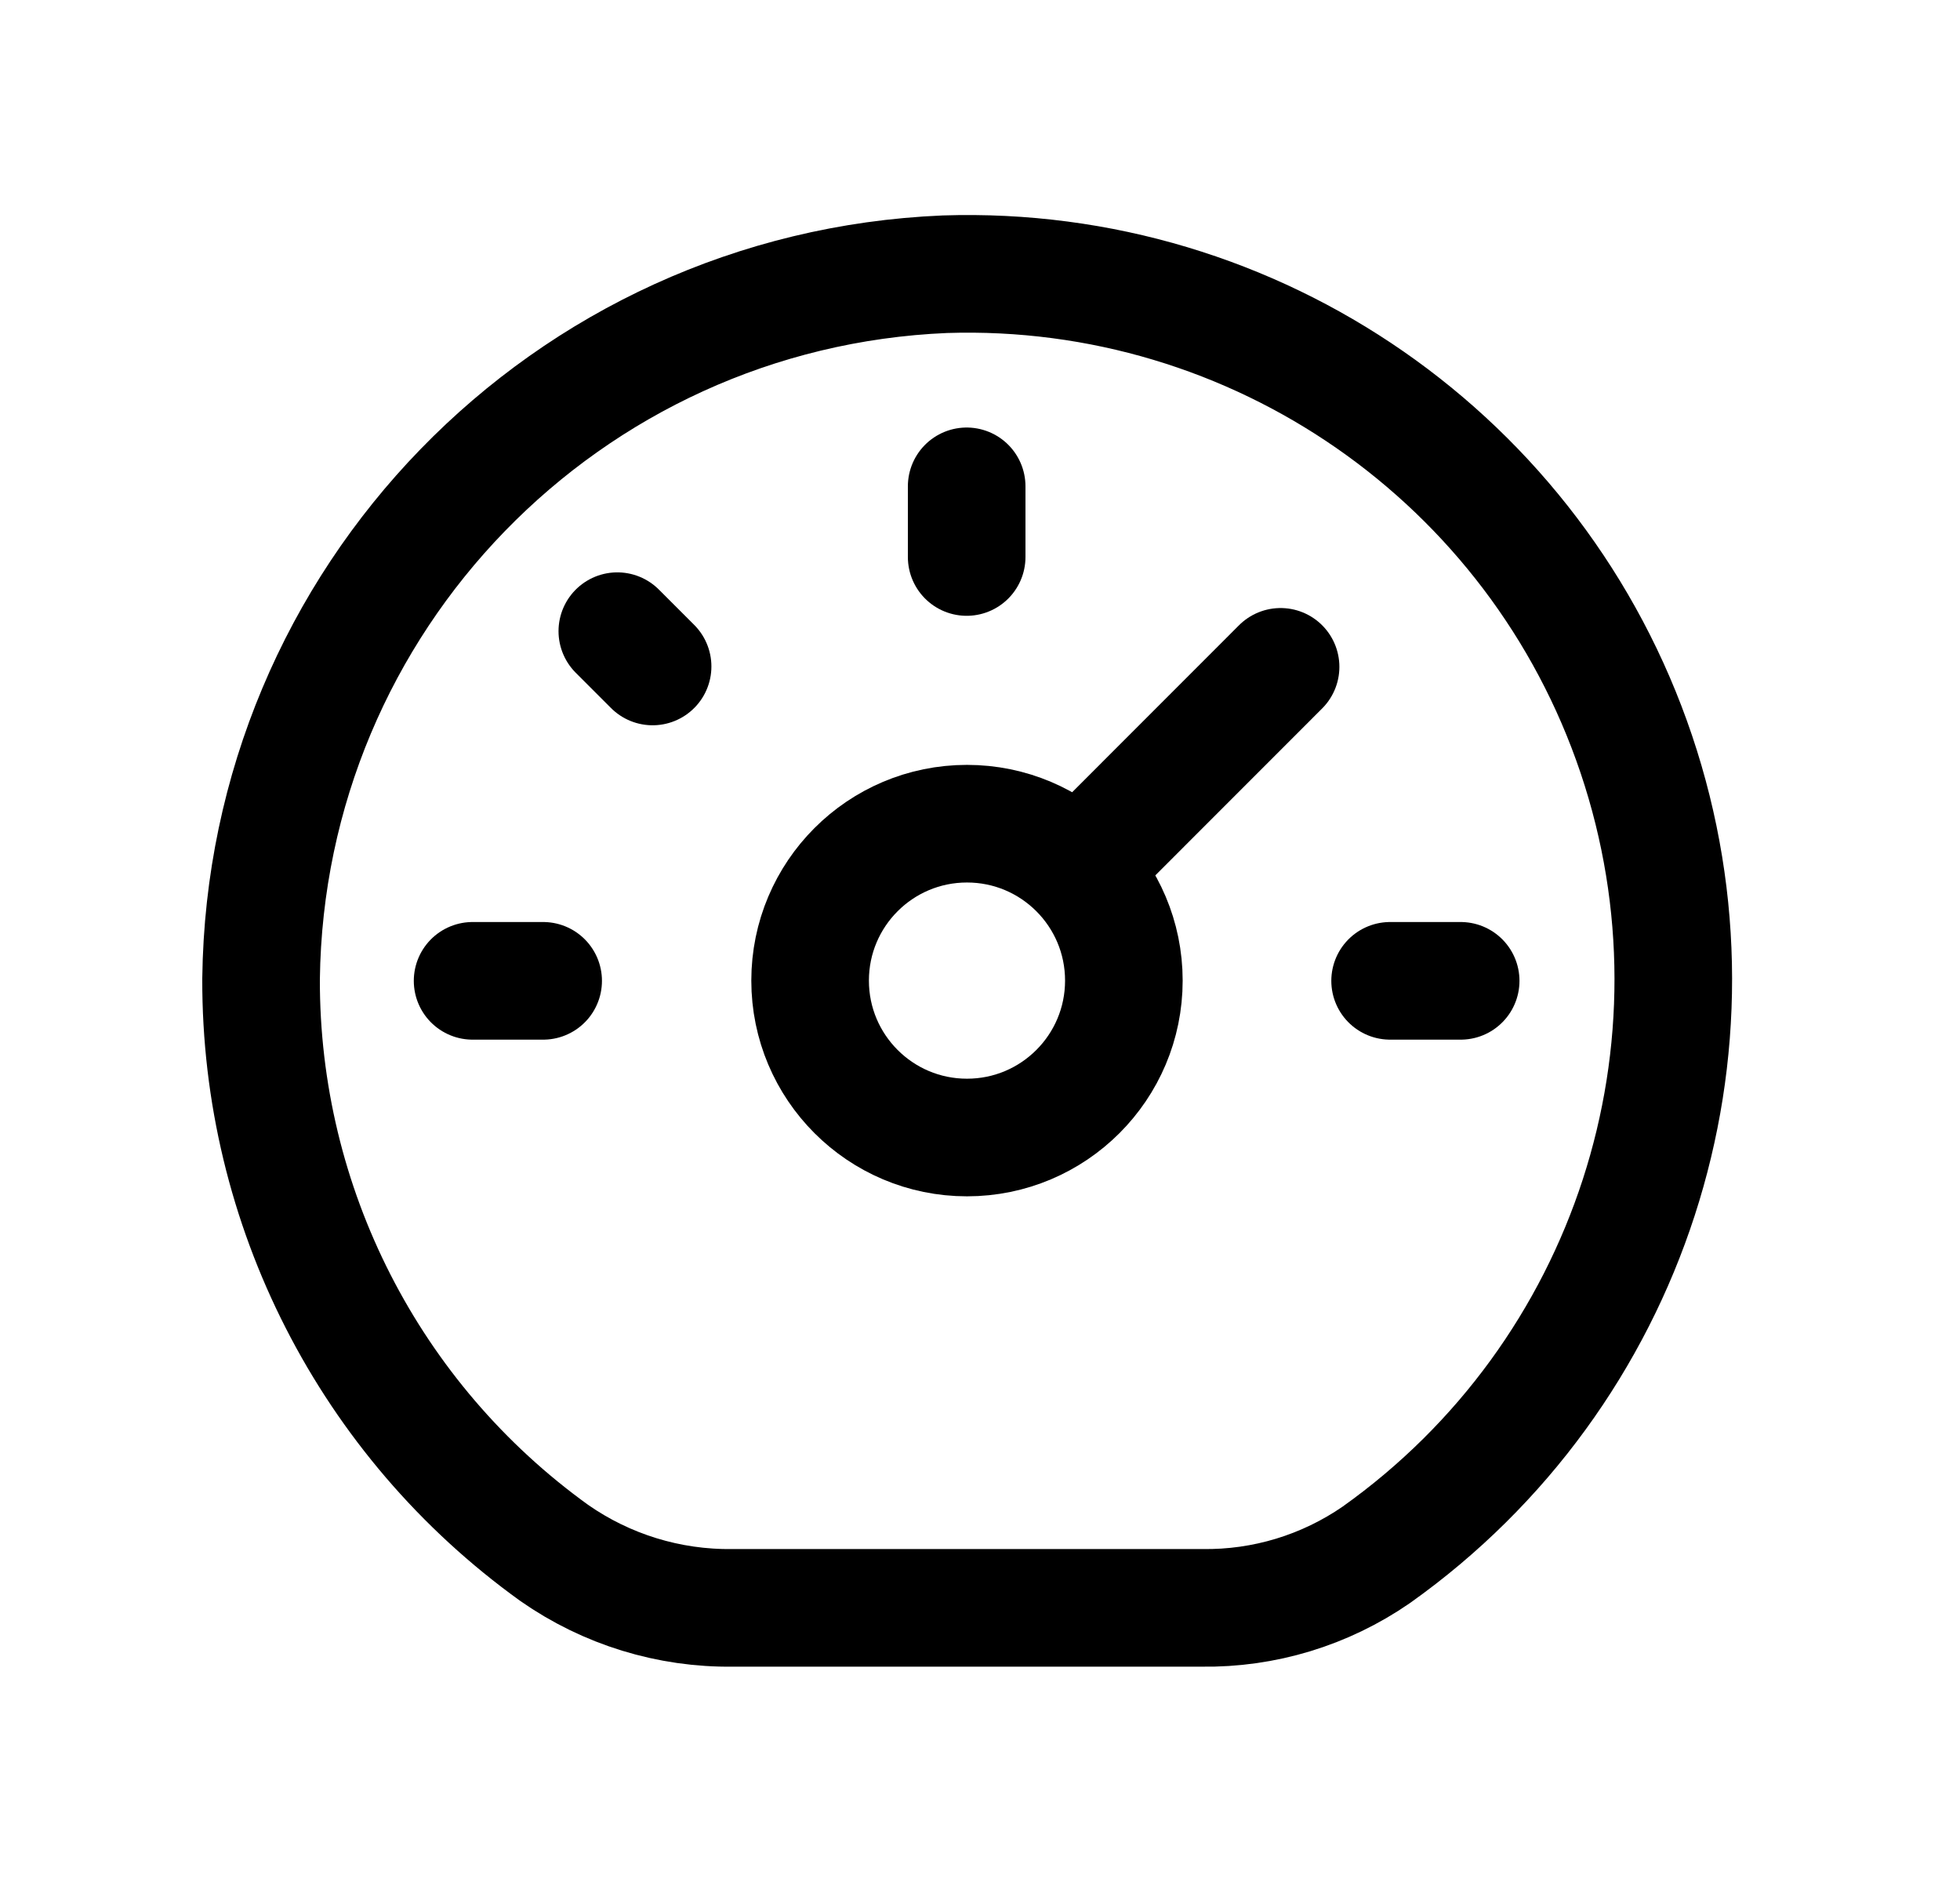 <svg width="25" height="24" viewBox="0 0 25 24" stroke="currentColor" fill="none" xmlns="http://www.w3.org/2000/svg">
<circle cx="12.334" cy="12.505" r="2.001" stroke-width="1.5" stroke-linecap="round" stroke-linejoin="round"/>
<path d="M16.334 8.504L13.834 11.005" stroke-width="1.5" stroke-linecap="round" stroke-linejoin="round"/>
<path d="M18.631 12.508H17.731" stroke-width="1.5" stroke-linecap="round" stroke-linejoin="round"/>
<path d="M6.028 12.508H6.928" stroke-width="1.5" stroke-linecap="round" stroke-linejoin="round"/>
<path d="M12.33 6.202V7.103" stroke-width="1.5" stroke-linecap="round" stroke-linejoin="round"/>
<path d="M7.874 8.049L8.324 8.499" stroke-width="1.5" stroke-linecap="round" stroke-linejoin="round"/>
<path fill-rule="evenodd" clip-rule="evenodd" d="M12.052 3.497C7.22 3.699 3.389 7.645 3.33 12.482C3.321 15.383 4.714 18.11 7.07 19.804C7.737 20.27 8.534 20.515 9.347 20.504H15.328C16.123 20.516 16.902 20.279 17.556 19.827C20.792 17.527 22.139 13.379 20.871 9.617C19.603 5.855 16.02 3.368 12.052 3.497Z" stroke-width="1.5" stroke-linecap="round" stroke-linejoin="round"/>
</svg>
